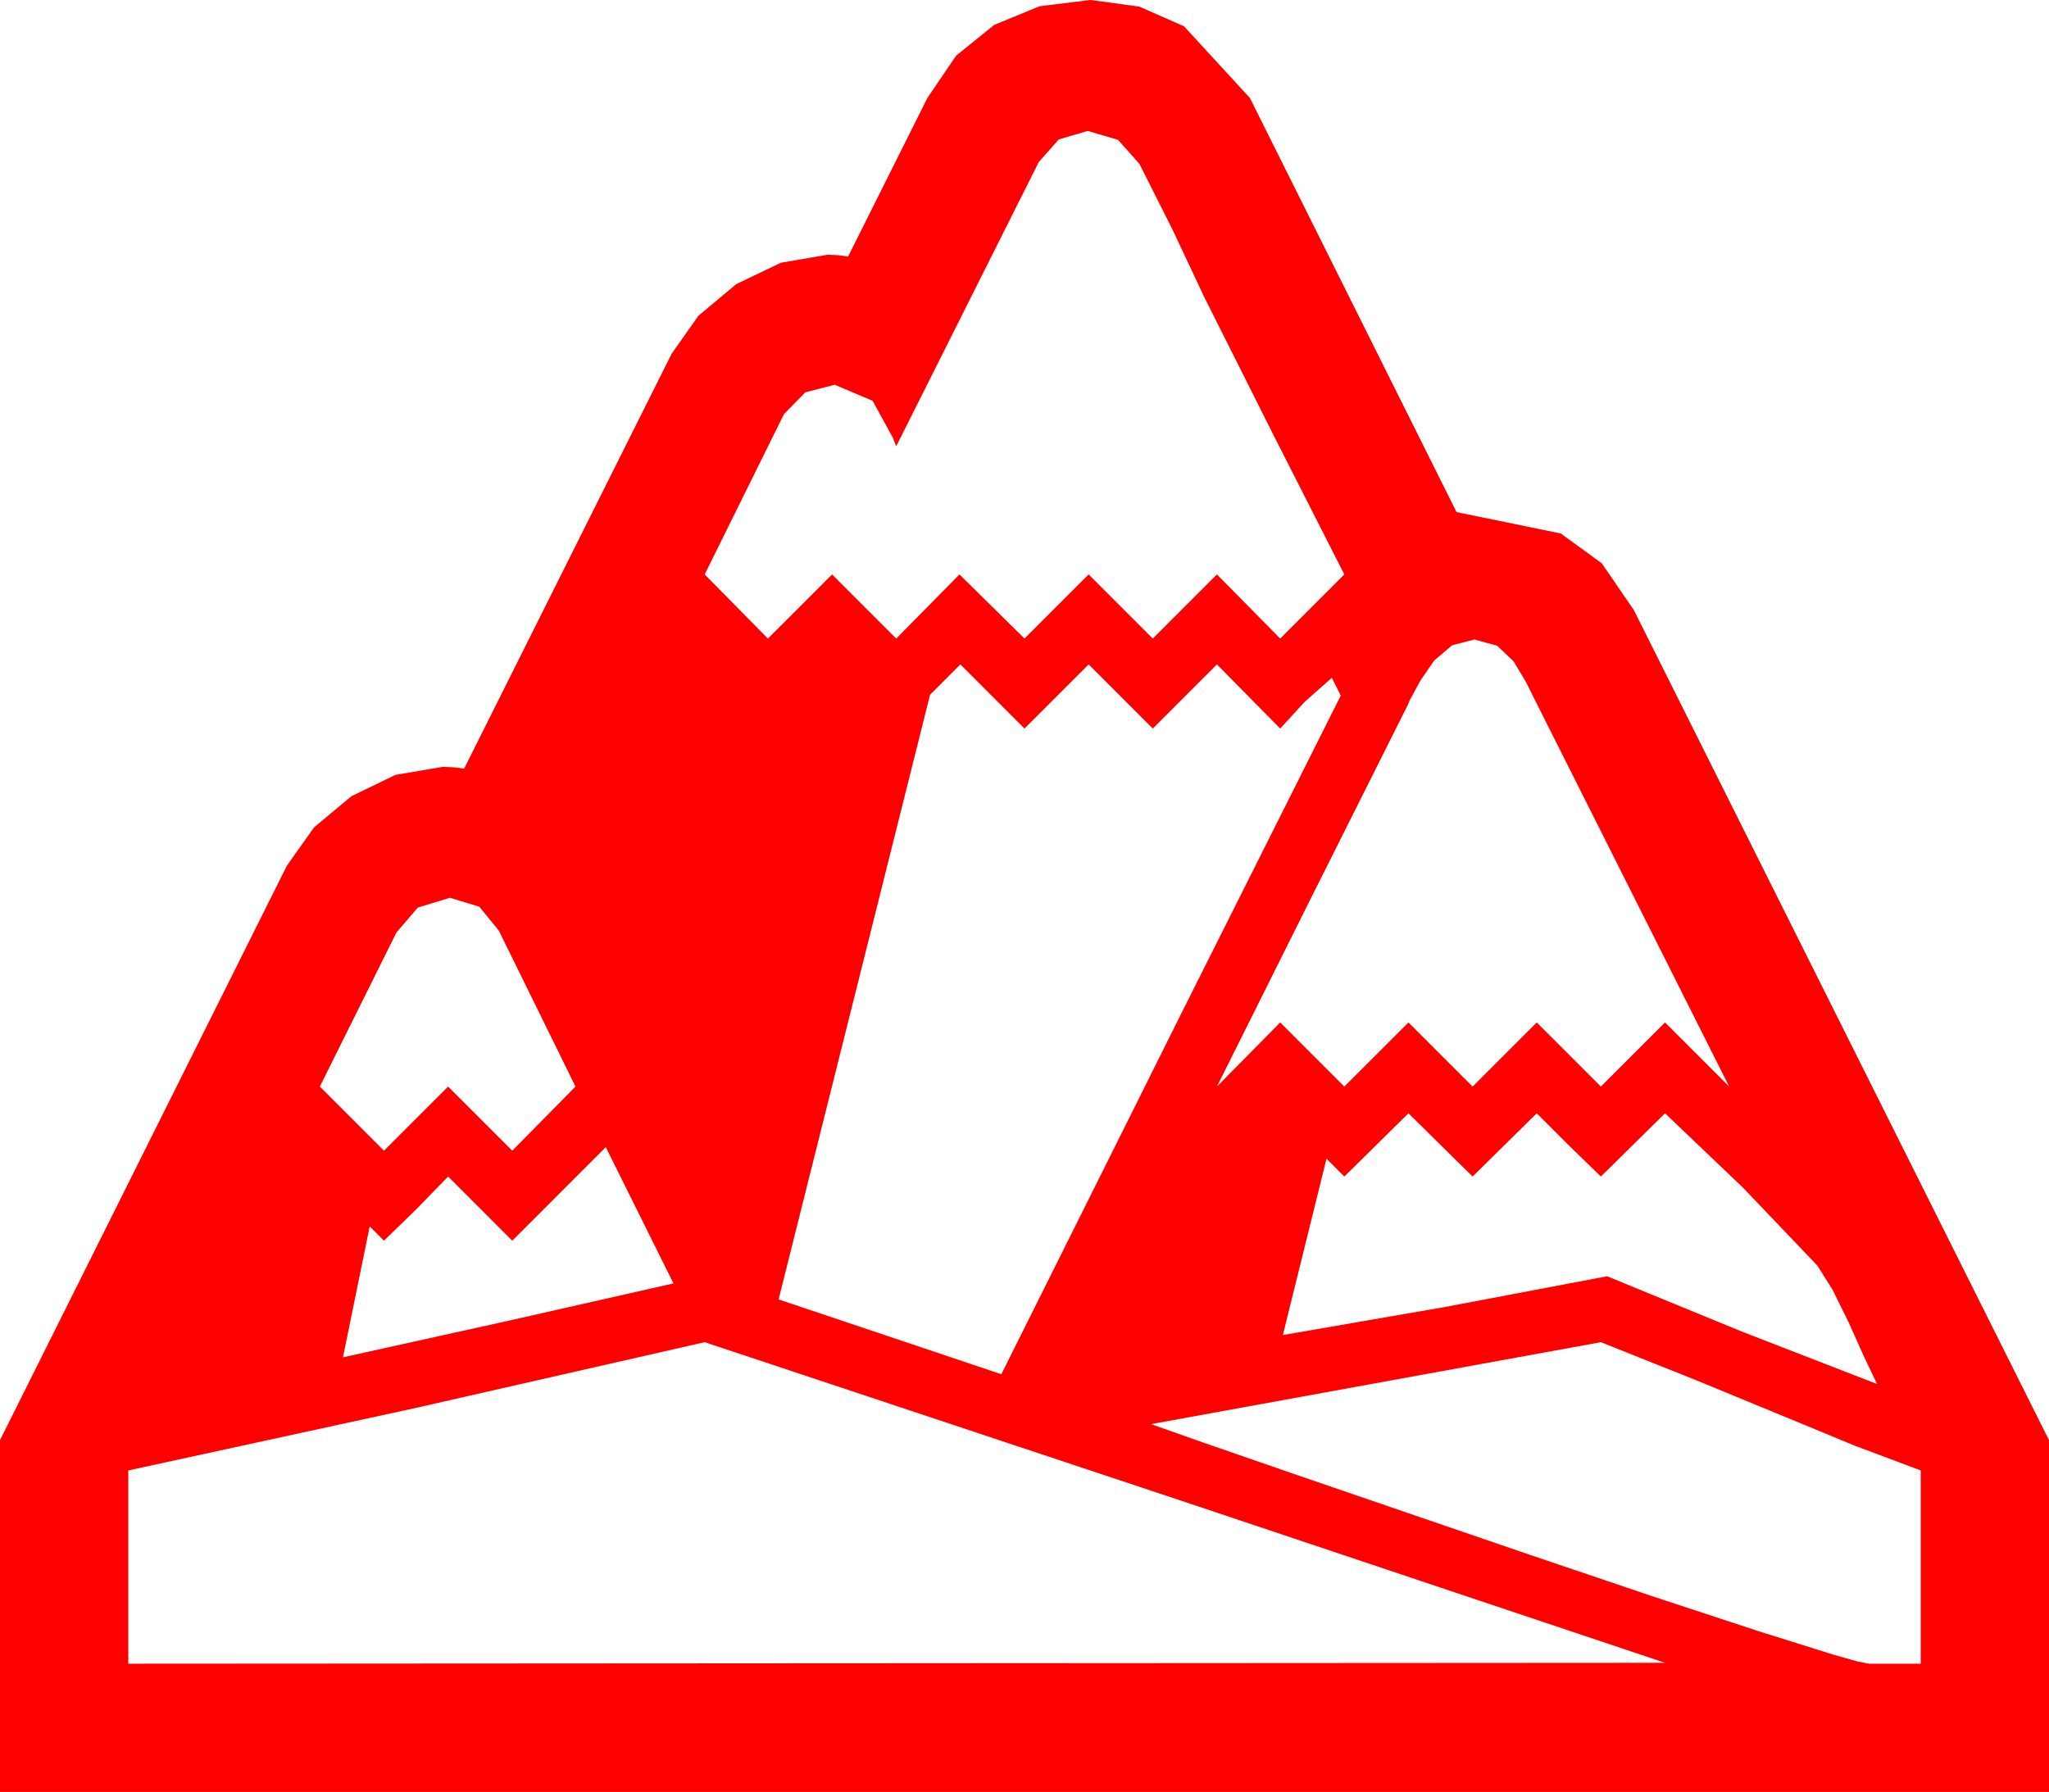 <?xml version="1.0" encoding="utf-8"?>
<!DOCTYPE svg PUBLIC "-//W3C//DTD SVG 1.1//EN" "http://www.w3.org/Graphics/SVG/1.1/DTD/svg11.dtd">
<svg width="67.383" height="58.945" xmlns="http://www.w3.org/2000/svg" xmlns:xlink="http://www.w3.org/1999/xlink" xmlns:xml="http://www.w3.org/XML/1998/namespace" version="1.1">
  <g>
    <g>
      <path style="fill:#FF0000;fill-opacity:1" d="M52.646,44.15L37.852,46.846 39.595,47.461 42.554,48.486 46.274,49.761 50.332,51.152 54.316,52.5 57.788,53.643 60.308,54.434 61.088,54.653 61.465,54.727 63.164,54.727 63.164,48.369 60.981,47.549 58.857,46.67 55.767,45.396 52.646,44.15z M23.174,44.15L13.711,46.304 4.219,48.369 4.219,54.727 29.487,54.712 54.756,54.697 38.979,49.409 23.174,44.15z M19.922,37.734L16.846,40.811 14.736,38.701 13.696,39.771 12.627,40.811 12.158,40.342 11.279,44.648 16.714,43.447 22.148,42.217 19.922,37.734z M46.318,36.621L44.209,38.701 43.623,38.115 42.188,43.916 47.52,42.993 52.852,41.982 57.275,43.799 61.729,45.527 61.289,44.604 60.791,43.491 60.264,42.422 59.766,41.631 57.319,39.067 54.756,36.621 52.646,38.701 51.577,37.661 50.537,36.621 48.428,38.701 46.318,36.621z M14.795,29.531L13.74,29.854 13.037,30.674 10.518,35.742 12.627,37.852 14.736,35.742 16.846,37.852 18.926,35.742 16.406,30.615 15.762,29.824 14.795,29.531z M31.582,21.855L30.586,22.852 25.605,42.744 32.93,45.205 35.874,39.302 38.818,33.398 44.092,22.881 43.799,22.295 42.905,23.086 42.1,23.965 40.02,21.855 37.91,23.965 35.801,21.855 33.691,23.965 31.582,21.855z M48.486,21.035L47.754,21.226 47.168,21.724 46.714,22.383 46.348,23.057 46.333,23.101 46.318,23.145 43.169,29.429 40.02,35.742 42.1,33.633 44.209,35.742 46.318,33.633 48.428,35.742 50.537,33.633 52.646,35.742 54.756,33.633 56.865,35.742 50.537,23.145 50.186,22.441 49.775,21.753 49.233,21.24 48.486,21.035z M35.771,4.307L34.819,4.585 34.16,5.332 29.473,14.678 29.355,14.385 28.696,13.184 27.451,12.656 26.484,12.905 25.781,13.623 23.174,18.896 25.254,21.006 27.363,18.896 29.473,21.006 31.553,18.896 33.691,21.006 35.801,18.896 37.91,21.006 40.02,18.896 42.1,21.006 44.209,18.896 41.895,14.341 39.609,9.785 38.569,7.573 37.471,5.391 36.768,4.6 35.771,4.307z M35.859,0L37.463,0.216 38.936,0.864 41.104,3.223 47.9,16.846 51.328,17.549 52.676,18.53 53.73,20.068 67.383,47.373 67.383,58.945 0,58.945 0,47.373 9.434,28.477 10.327,27.217 11.558,26.191 13.008,25.488 14.561,25.225 14.912,25.239 15.264,25.283 22.09,11.631 22.969,10.386 24.214,9.346 25.679,8.643 27.217,8.379 27.554,8.394 27.891,8.438 30.498,3.223 31.443,1.831 32.695,0.82 34.189,0.205 35.859,0z" />
    </g>
  </g>
</svg>